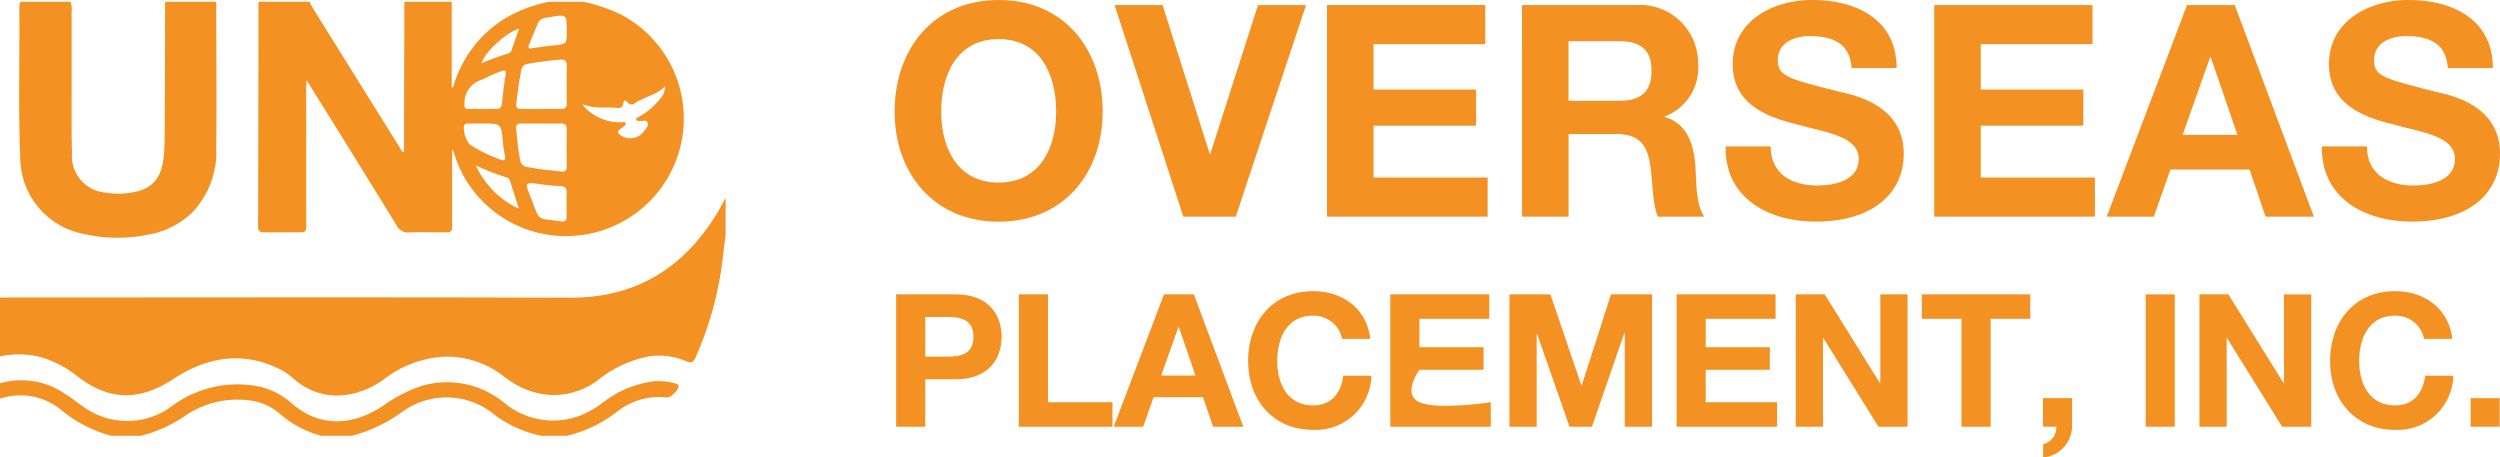 <svg xmlns="http://www.w3.org/2000/svg" width="245.909" height="45" viewBox="0 0 245.909 45">
  <g id="logo" transform="translate(-50 -27)">
    <g id="Group_13" data-name="Group 13" transform="translate(50 27.181)">
      <path id="Path_1" data-name="Path 1" d="M105.245,300.9a16.154,16.154,0,0,1,3.677,1.249,11.556,11.556,0,0,1-3.951,21.7,11.477,11.477,0,0,1-12.455-8.023,1.166,1.166,0,0,0-.2-.407c0,2.249.008,4.5,0,6.747-.007,1.559.218,1.4-1.409,1.408-.944.005-1.89-.038-2.83.015a1.248,1.248,0,0,1-1.243-.739q-4.24-6.882-8.514-13.743c-.074-.121-.158-.236-.325-.484-.016.363-.034.581-.034.8q0,6.637.007,13.276c0,.869,0,.873-.875.875-1.09,0-2.181-.005-3.271,0-.371,0-.592-.1-.591-.533q.027-11.072.041-22.145h5.035a5.874,5.874,0,0,0,.271.562q4.319,6.938,8.647,13.869c.078.126.1.329.365.344,0-1.1,0-2.184,0-3.27q.014-5.752.031-11.5h4.658v8.444c.209-.086.191-.23.226-.341a11.628,11.628,0,0,1,5.122-6.534,13.776,13.776,0,0,1,4.219-1.569Zm-4.174,10.542c.629,0,1.259-.019,1.887.006.452.018.644-.134.635-.609q-.033-1.824,0-3.648c.008-.47-.175-.644-.632-.607-1.087.085-2.164.239-3.238.421a.694.694,0,0,0-.6.63c-.231,1.087-.362,2.189-.5,3.291-.05.4.124.525.494.518C99.771,311.434,100.422,311.443,101.071,311.444Zm.083,1.429v0c-.691,0-1.382,0-2.074,0-.35,0-.5.157-.465.5.115,1.039.184,2.083.4,3.111a.777.777,0,0,0,.707.664c1.088.235,2.2.306,3.295.443.4.05.577-.092.572-.512-.013-1.215-.014-2.43,0-3.644.007-.454-.2-.581-.614-.569C102.369,312.885,101.761,312.873,101.154,312.873Zm3.995-1.915a2.042,2.042,0,0,0,.17.276,4.813,4.813,0,0,0,3.691,1.517c.122-.005.268-.085.344.047.094.163-.044.271-.157.365a3.414,3.414,0,0,1-.305.223c-.348.229-.336.422.017.653a1.663,1.663,0,0,0,2.322-.47c.181-.228.43-.469.313-.778-.131-.342-.476-.134-.725-.175-.137-.023-.341.054-.386-.118-.057-.22.185-.251.32-.314a7.15,7.15,0,0,0,1.991-1.7,1.77,1.77,0,0,0,.511-1.253c-.883.884-2.038,1-2.932,1.623a.5.5,0,0,1-.738-.045c-.289-.357-.382-.207-.44.137a.455.455,0,0,1-.55.4C107.486,311.2,106.335,311.485,105.149,310.958Zm-1.573,9.864h0c0-.355-.023-.713.005-1.066.039-.492-.117-.716-.655-.727a18.265,18.265,0,0,1-1.994-.2c-1.441-.191-1.48-.181-.932,1.18,1.01,2.51.46,2.123,2.857,2.47l.186.027c.373.049.547-.1.532-.488S103.576,321.22,103.576,320.822Zm-8.258-9.378c.418,0,.837-.018,1.253,0s.607-.124.65-.553c.093-.934.2-1.868.355-2.795.083-.495-.1-.476-.458-.358-.738.243-1.41.638-2.128.916a2.36,2.36,0,0,0-1.451,2.333c-.029.322.059.467.4.456C94.4,311.431,94.858,311.443,95.318,311.444Zm0,1.43c-.461,0-.92,0-1.381,0-.186,0-.382,0-.462.231a2.616,2.616,0,0,0,.58,1.833,14.26,14.26,0,0,0,3.035,1.487c.406.152.482-.009.419-.376-.079-.453-.157-.908-.2-1.364C97.142,312.872,97.147,312.872,95.314,312.874Zm8.275-9.1c0-1.643,0-1.642-1.631-1.37-.1.017-.208.023-.311.044-.352.071-.712.14-.874.521q-.454,1.066-.89,2.141c-.117.289-.06.422.306.361.7-.118,1.406-.2,2.111-.278C103.589,305.052,103.59,305.059,103.59,303.775ZM94.656,317a8.612,8.612,0,0,0,4.223,4.247c-.295-.932-.581-1.843-.872-2.751a.439.439,0,0,0-.288-.308A23.881,23.881,0,0,1,94.656,317Zm4.25-13.461c-1.241.347-3.46,2.389-3.686,3.4A24.507,24.507,0,0,1,97.779,306a.538.538,0,0,0,.372-.315C98.4,304.983,98.645,304.279,98.906,303.535Z" transform="translate(-47.845 -300.902)" fill="#f39122"/>
      <path id="Path_2" data-name="Path 2" d="M39.383,334.217c.335,0,.671-.01,1.007-.01,18.349,0,36.7-.04,55.049.02,6.514.022,11.194-2.911,14.5-8.343.293-.482.546-.989.818-1.485v3.65c-.076.6-.16,1.2-.229,1.8a33.476,33.476,0,0,1-2.742,10.284c-.2.436-.4.548-.86.365a6.949,6.949,0,0,0-3.626-.518,11.515,11.515,0,0,0-5.038,2.3,7.148,7.148,0,0,1-5.692,1.4,8.231,8.231,0,0,1-3.506-1.617,9.205,9.205,0,0,0-5.631-2.042,10.551,10.551,0,0,0-6.286,2.235c-2.738,1.944-6.229,2.358-9.015-.17a5.407,5.407,0,0,0-1.195-.808c-3.68-1.849-7.211-1.211-10.481.932-3.311,2.17-6.274,2.2-9.437-.234a11,11,0,0,0-3.352-1.823,8.689,8.689,0,0,0-4.283-.149Z" transform="translate(-39.383 -305.126)" fill="#f39122"/>
      <path id="Path_3" data-name="Path 3" d="M61.283,300.9c0,4.78.047,9.56,0,14.338a8.612,8.612,0,0,1-2.448,6.465,8.314,8.314,0,0,1-4.285,2.106,14.976,14.976,0,0,1-6.361-.09,7.664,7.664,0,0,1-6.187-7.5c-.206-4.882-.04-9.766-.091-14.648a1.522,1.522,0,0,1,.117-.676h4.909a2.086,2.086,0,0,1,.118.927q0,3.928,0,7.858c0,2.053-.016,4.108.035,6.16a3.589,3.589,0,0,0,3.263,3.818,7.243,7.243,0,0,0,2.254.056c2.342-.282,3.326-1.386,3.519-3.737.1-1.215.084-2.427.09-3.641q.026-5.719.034-11.44Z" transform="translate(-40.01 -300.902)" fill="#f39122"/>
      <path id="Path_4" data-name="Path 4" d="M39.383,348.632a7.589,7.589,0,0,1,6.37,1.015c.694.428,1.325.96,2.008,1.407a7.314,7.314,0,0,0,8.587-.224,10.808,10.808,0,0,1,8.044-1.966A7.052,7.052,0,0,1,68,350.535c2.8,2.476,6.028,2.28,8.977.363a15.143,15.143,0,0,1,3.651-1.941,8.838,8.838,0,0,1,8.356,1.591,7.52,7.52,0,0,0,7.579,1.214,10.094,10.094,0,0,0,2.214-1.307,10.227,10.227,0,0,1,5.008-2.034,6.435,6.435,0,0,1,2.05.229c.137.032.285.081.28.282-.011.378-.763,1.147-1.137,1.087a6.663,6.663,0,0,0-4.992,1.48,12.924,12.924,0,0,1-4.844,2.294H92.629a11.651,11.651,0,0,1-4.5-1.987,7.4,7.4,0,0,0-9.273-.3A14.9,14.9,0,0,1,74,353.793H70.978a10.118,10.118,0,0,1-4.114-2.206,5.578,5.578,0,0,0-3.029-1.287,9.151,9.151,0,0,0-6.178,1.477,13.344,13.344,0,0,1-4.428,2.016h-2.9a13.017,13.017,0,0,1-4.868-2.492,6.324,6.324,0,0,0-6.084-1.158Z" transform="translate(-39.383 -311.107)" fill="#f39122"/>
    </g>
    <g id="Group_14" data-name="Group 14" transform="translate(137.999 27)">
      <path id="Path_5" data-name="Path 5" d="M154.926,300.66c6.413,0,10.232,4.811,10.232,10.991,0,6.005-3.819,10.816-10.232,10.816s-10.233-4.811-10.233-10.816C144.693,305.471,148.512,300.66,154.926,300.66Zm0,17.959c4.111,0,5.656-3.5,5.656-6.968,0-3.644-1.545-7.143-5.656-7.143s-5.656,3.5-5.656,7.143C149.27,315.121,150.815,318.619,154.926,318.619Z" transform="translate(-144.693 -300.66)" fill="#f39122"/>
      <path id="Path_6" data-name="Path 6" d="M185.456,322.137H180.3l-6.763-20.815h4.723l4.635,14.635h.059l4.693-14.635h4.723Z" transform="translate(-151.903 -300.825)" fill="#f39122"/>
      <path id="Path_7" data-name="Path 7" d="M201.4,301.321h15.568v3.848H205.978v4.461h10.087v3.556H205.978v5.1H217.2v3.848H201.4Z" transform="translate(-158.87 -300.825)" fill="#f39122"/>
      <path id="Path_8" data-name="Path 8" d="M226.975,301.321H238.2a5.719,5.719,0,0,1,6.093,5.743A5.084,5.084,0,0,1,241,312.282v.059c2.246.612,2.886,2.74,3.032,4.868.088,1.312.029,3.79.875,4.927h-4.577c-.524-1.312-.495-3.323-.728-4.985-.321-2.186-1.167-3.148-3.47-3.148h-4.577v8.134h-4.577Zm4.577,9.417h5.014c2.07,0,3.148-.875,3.148-2.974,0-2.012-1.078-2.886-3.148-2.886h-5.014Z" transform="translate(-165.263 -300.825)" fill="#f39122"/>
      <path id="Path_9" data-name="Path 9" d="M258.108,315.062c0,2.77,2.157,3.848,4.606,3.848,1.6,0,4.052-.466,4.052-2.6,0-2.273-3.148-2.594-6.181-3.44-3.09-.758-6.209-2.07-6.209-5.917,0-4.286,4.023-6.3,7.784-6.3,4.344,0,8.339,1.9,8.339,6.705h-4.432c-.146-2.477-1.9-3.148-4.111-3.148-1.457,0-3.148.612-3.148,2.361,0,1.6.992,1.837,6.21,3.148,1.545.35,6.181,1.37,6.181,6.064,0,3.819-2.974,6.676-8.659,6.676-4.606,0-8.95-2.274-8.862-7.4Z" transform="translate(-171.939 -300.66)" fill="#f39122"/>
      <path id="Path_10" data-name="Path 10" d="M281.039,301.321h15.568v3.848H285.616v4.461H295.7v3.556H285.616v5.1H296.84v3.848h-15.8Z" transform="translate(-178.779 -300.825)" fill="#f39122"/>
      <path id="Path_11" data-name="Path 11" d="M311.561,301.321h4.693l7.784,20.815h-4.752l-1.574-4.635h-7.784l-1.632,4.635H303.66Zm-.437,12.769h5.394l-2.624-7.638h-.059Z" transform="translate(-184.435 -300.825)" fill="#f39122"/>
      <path id="Path_12" data-name="Path 12" d="M336.309,315.062c0,2.77,2.158,3.848,4.607,3.848,1.6,0,4.053-.466,4.053-2.6,0-2.273-3.149-2.594-6.181-3.44-3.091-.758-6.21-2.07-6.21-5.917,0-4.286,4.024-6.3,7.784-6.3,4.344,0,8.338,1.9,8.338,6.705h-4.431c-.146-2.477-1.9-3.148-4.111-3.148-1.458,0-3.149.612-3.149,2.361,0,1.6.992,1.837,6.21,3.148,1.546.35,6.181,1.37,6.181,6.064,0,3.819-2.974,6.676-8.659,6.676-4.606,0-8.95-2.274-8.863-7.4Z" transform="translate(-191.489 -300.66)" fill="#f39122"/>
    </g>
    <g id="Group_15" data-name="Group 15" transform="translate(138.149 55.644)">
      <path id="Path_13" data-name="Path 13" d="M144.893,337.065h5.872c3.264,0,4.5,2.06,4.5,4.176s-1.24,4.175-4.5,4.175h-3.009v4.668h-2.863Zm2.863,6.127h2.225c1.313,0,2.516-.292,2.516-1.951s-1.2-1.951-2.516-1.951h-2.225Z" transform="translate(-144.893 -336.755)" fill="#f39122"/>
      <path id="Path_14" data-name="Path 14" d="M160.985,337.065h2.863v10.612h6.345v2.407h-9.208Z" transform="translate(-148.916 -336.755)" fill="#f39122"/>
      <path id="Path_15" data-name="Path 15" d="M178.371,337.065h2.936l4.868,13.019H183.2l-.985-2.9h-4.868l-1.021,2.9h-2.9Zm-.274,7.987h3.374l-1.642-4.778h-.036Z" transform="translate(-152.027 -336.755)" fill="#f39122"/>
      <path id="Path_16" data-name="Path 16" d="M200.3,341.338a2.841,2.841,0,0,0-2.844-2.279c-2.572,0-3.538,2.188-3.538,4.467,0,2.171.966,4.358,3.538,4.358,1.751,0,2.734-1.185,2.954-2.918h2.772a5.477,5.477,0,0,1-5.726,5.324c-4.012,0-6.4-3.008-6.4-6.765,0-3.865,2.389-6.874,6.4-6.874,2.844,0,5.27,1.677,5.616,4.686Z" transform="translate(-156.433 -336.652)" fill="#f39122"/>
      <path id="Path_17" data-name="Path 17" d="M209.7,337.065h9.737v2.407h-6.874v2.79h6.309v2.225h-6.309s-1.755,2.393,0,3.19,7.02,0,7.02,0v2.407H209.7Z" transform="translate(-161.094 -336.755)" fill="#f39122"/>
      <path id="Path_18" data-name="Path 18" d="M225.326,337.065h4.03l3.045,8.953h.036l2.881-8.953h4.03v13.019h-2.68v-9.227h-.037l-3.191,9.227h-2.206l-3.191-9.135h-.037v9.135h-2.68Z" transform="translate(-165.001 -336.755)" fill="#f39122"/>
      <path id="Path_19" data-name="Path 19" d="M247.251,337.065h9.736v2.407h-6.874v2.79h6.308v2.225h-6.308v3.19h7.02v2.407h-9.883Z" transform="translate(-170.483 -336.755)" fill="#f39122"/>
      <path id="Path_20" data-name="Path 20" d="M262.88,337.065h2.844l5.434,8.734h.037v-8.734h2.68v13.019h-2.863l-5.416-8.716h-.037v8.716h-2.68Z" transform="translate(-174.39 -336.755)" fill="#f39122"/>
      <path id="Path_21" data-name="Path 21" d="M283.31,339.472h-3.9v-2.407h10.667v2.407h-3.9v10.612H283.31Z" transform="translate(-178.522 -336.755)" fill="#f39122"/>
      <path id="Path_22" data-name="Path 22" d="M295.3,350.68h2.863v2.808a3.115,3.115,0,0,1-2.844,3.027V355.2a1.664,1.664,0,0,0,1.294-1.714H295.3Z" transform="translate(-182.496 -340.159)" fill="#f39122"/>
      <path id="Path_23" data-name="Path 23" d="M308.771,337.065h2.863v13.019h-2.863Z" transform="translate(-185.863 -336.755)" fill="#f39122"/>
      <path id="Path_24" data-name="Path 24" d="M315.821,337.065h2.844L324.1,345.8h.037v-8.734h2.68v13.019h-2.863l-5.416-8.716H318.5v8.716h-2.68Z" transform="translate(-187.625 -336.755)" fill="#f39122"/>
      <path id="Path_25" data-name="Path 25" d="M342.2,341.338a2.841,2.841,0,0,0-2.844-2.279c-2.571,0-3.538,2.188-3.538,4.467,0,2.171.967,4.358,3.538,4.358,1.75,0,2.735-1.185,2.953-2.918h2.772a5.477,5.477,0,0,1-5.725,5.324c-4.012,0-6.4-3.008-6.4-6.765,0-3.865,2.389-6.874,6.4-6.874,2.844,0,5.27,1.677,5.616,4.686Z" transform="translate(-191.909 -336.652)" fill="#f39122"/>
      <path id="Path_26" data-name="Path 26" d="M351.382,350.68h2.863v2.808h-2.863Z" transform="translate(-196.515 -340.159)" fill="#f39122"/>
    </g>
  </g>
</svg>
